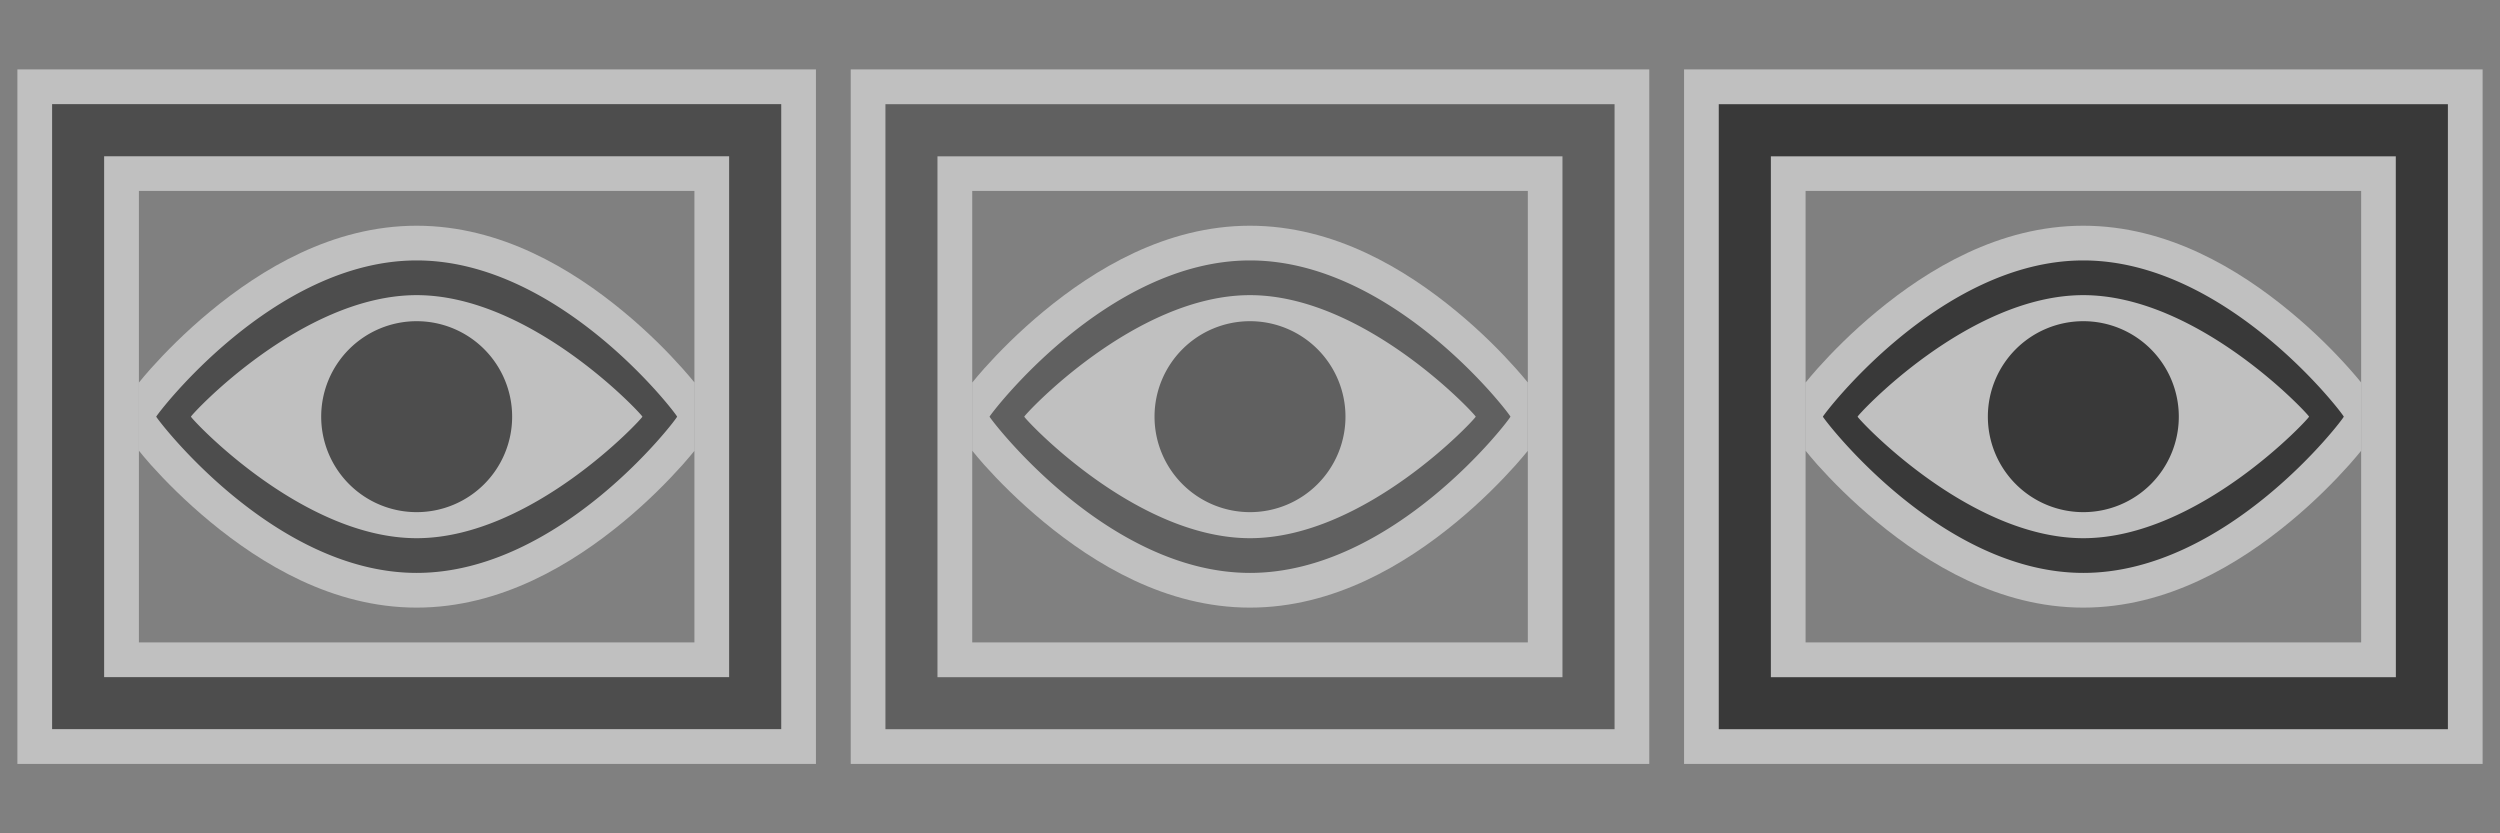 <svg xmlns:svg="http://www.w3.org/2000/svg" xmlns="http://www.w3.org/2000/svg" version="1.1" viewBox="0 0 38.1 12.7" height="48" width="144">
    <rect x="0" y="0" width="38.1" height="12.7" fill="#808080" stroke="none"/>
    <g>
        <path d="M 25.665,1.058 V 11.642 H 37.835 V 1.058 Z m 1.852,1.852 h 8.467 V 9.79 H 27.517 Z M 12.965,1.058 V 11.642 H 25.135 V 1.058 Z m 1.852,1.852 h 8.467 V 9.79 H 14.817 Z M 0.265,1.058 V 11.642 H 12.435 V 1.058 Z M 2.117,2.91 H 10.583 V 9.79 H 2.117 Z"
              style="opacity:1;fill:#ffffff;fill-opacity:0.5;"/>
        <path d="m 31.749,3.44 c -1.286,0 -2.373,0.668 -3.142,1.303 -0.385,0.318 -0.693,0.633 -0.908,0.873 -0.078,0.087 -0.129,0.15 -0.182,0.214 v 1.039 c 0.053,0.065 0.105,0.128 0.182,0.215 0.215,0.24 0.523,0.553 0.908,0.871 0.77,0.635 1.857,1.305 3.142,1.305 1.285,0 2.373,-0.666 3.143,-1.301 0.385,-0.317 0.692,-0.632 0.908,-0.873 0.078,-0.087 0.129,-0.151 0.183,-0.215 V 5.828 C 35.93,5.764 35.878,5.701 35.8,5.614 35.585,5.373 35.277,5.058 34.892,4.741 34.122,4.106 33.035,3.44 31.749,3.44 Z m -12.7,0 c -1.286,0 -2.373,0.668 -3.142,1.303 -0.385,0.318 -0.693,0.633 -0.908,0.873 -0.078,0.087 -0.129,0.15 -0.182,0.214 v 1.039 c 0.053,0.065 0.105,0.128 0.182,0.215 0.215,0.24 0.523,0.553 0.908,0.871 0.77,0.635 1.857,1.305 3.142,1.305 1.285,0 2.373,-0.666 3.143,-1.301 0.385,-0.317 0.692,-0.632 0.908,-0.873 0.078,-0.087 0.129,-0.151 0.183,-0.215 V 5.828 C 23.23,5.764 23.178,5.701 23.1,5.614 22.885,5.373 22.577,5.058 22.192,4.741 21.422,4.106 20.335,3.44 19.049,3.44 Z m -12.7,0 c -1.286,0 -2.373,0.668 -3.142,1.303 -0.385,0.318 -0.693,0.633 -0.908,0.873 -0.078,0.087 -0.129,0.15 -0.182,0.214 v 1.039 c 0.053,0.065 0.105,0.128 0.182,0.215 0.215,0.24 0.523,0.553 0.908,0.871 0.77,0.635 1.857,1.305 3.142,1.305 1.285,0 2.373,-0.666 3.143,-1.301 0.385,-0.317 0.692,-0.632 0.908,-0.873 0.078,-0.087 0.129,-0.151 0.183,-0.215 V 5.828 C 10.53,5.764 10.478,5.701 10.4,5.614 10.185,5.373 9.877,5.058 9.492,4.741 8.722,4.106 7.635,3.44 6.349,3.44 Z"
              style="color:#000000;fill:#ffffff;fill-opacity:0.5;"/>
    </g>
    <g transform="translate(0,-284.3)">
        <path d="m 7.805,290.65 a 1.455,1.455 0 0 1 -1.455,1.455 1.455,1.455 0 0 1 -1.455,-1.455 1.455,1.455 0 0 1 1.455,-1.455 1.455,1.455 0 0 1 1.455,1.455 z m -1.455,-2.381 c -2.192,0 -3.969,2.36 -3.969,2.381 0,0.021 1.777,2.381 3.969,2.381 2.192,0 3.969,-2.353 3.969,-2.381 0,-0.028 -1.777,-2.381 -3.969,-2.381 z m 0,0.529 c 1.754,0 3.44,1.825 3.44,1.852 0,0.027 -1.686,1.852 -3.44,1.852 -1.754,0 -3.44,-1.825 -3.44,-1.852 0,-0.027 1.686,-1.852 3.44,-1.852 z M 11.906,285.887 v 9.525 H 0.794 v -9.525 z m -0.794,0.794 h -9.525 v 7.938 h 9.525 z"
              style="opacity:1;fill:#000000;fill-opacity:0.6;"/>
        <path d="M 20.505,290.65 A 1.455,1.455 0 0 1 19.05,292.105 1.455,1.455 0 0 1 17.595,290.65 1.455,1.455 0 0 1 19.05,289.195 a 1.455,1.455 0 0 1 1.455,1.455 z M 19.05,288.269 c -2.192,0 -3.969,2.36 -3.969,2.381 0,0.021 1.777,2.381 3.969,2.381 2.192,0 3.969,-2.353 3.969,-2.381 0,-0.028 -1.777,-2.381 -3.969,-2.381 z m 0,0.529 c 1.754,0 3.44,1.825 3.44,1.852 0,0.027 -1.686,1.852 -3.44,1.852 -1.754,0 -3.44,-1.825 -3.44,-1.852 0,-0.027 1.686,-1.852 3.44,-1.852 z m 5.556,-2.91 v 9.525 H 13.494 v -9.525 z m -0.794,0.794 h -9.525 v 7.938 h 9.525 z"
              style="opacity:1;fill:#000000;fill-opacity:0.5;"/>
        <path d="m 33.205,290.65 a 1.455,1.455 0 0 1 -1.455,1.455 1.455,1.455 0 0 1 -1.455,-1.455 1.455,1.455 0 0 1 1.455,-1.455 1.455,1.455 0 0 1 1.455,1.455 z m -1.455,-2.381 c -2.192,0 -3.969,2.36 -3.969,2.381 0,0.021 1.777,2.381 3.969,2.381 2.192,0 3.969,-2.353 3.969,-2.381 0,-0.028 -1.777,-2.381 -3.969,-2.381 z m 0,0.529 c 1.754,0 3.44,1.825 3.44,1.852 0,0.027 -1.686,1.852 -3.44,1.852 -1.754,0 -3.44,-1.825 -3.44,-1.852 0,-0.027 1.686,-1.852 3.44,-1.852 z m 5.556,-2.91 v 9.525 H 26.194 v -9.525 z m -0.794,0.794 H 26.988 v 7.938 h 9.525 z"
              style="opacity:1;fill:#000000;fill-opacity:0.7;"/>
    </g>
</svg>